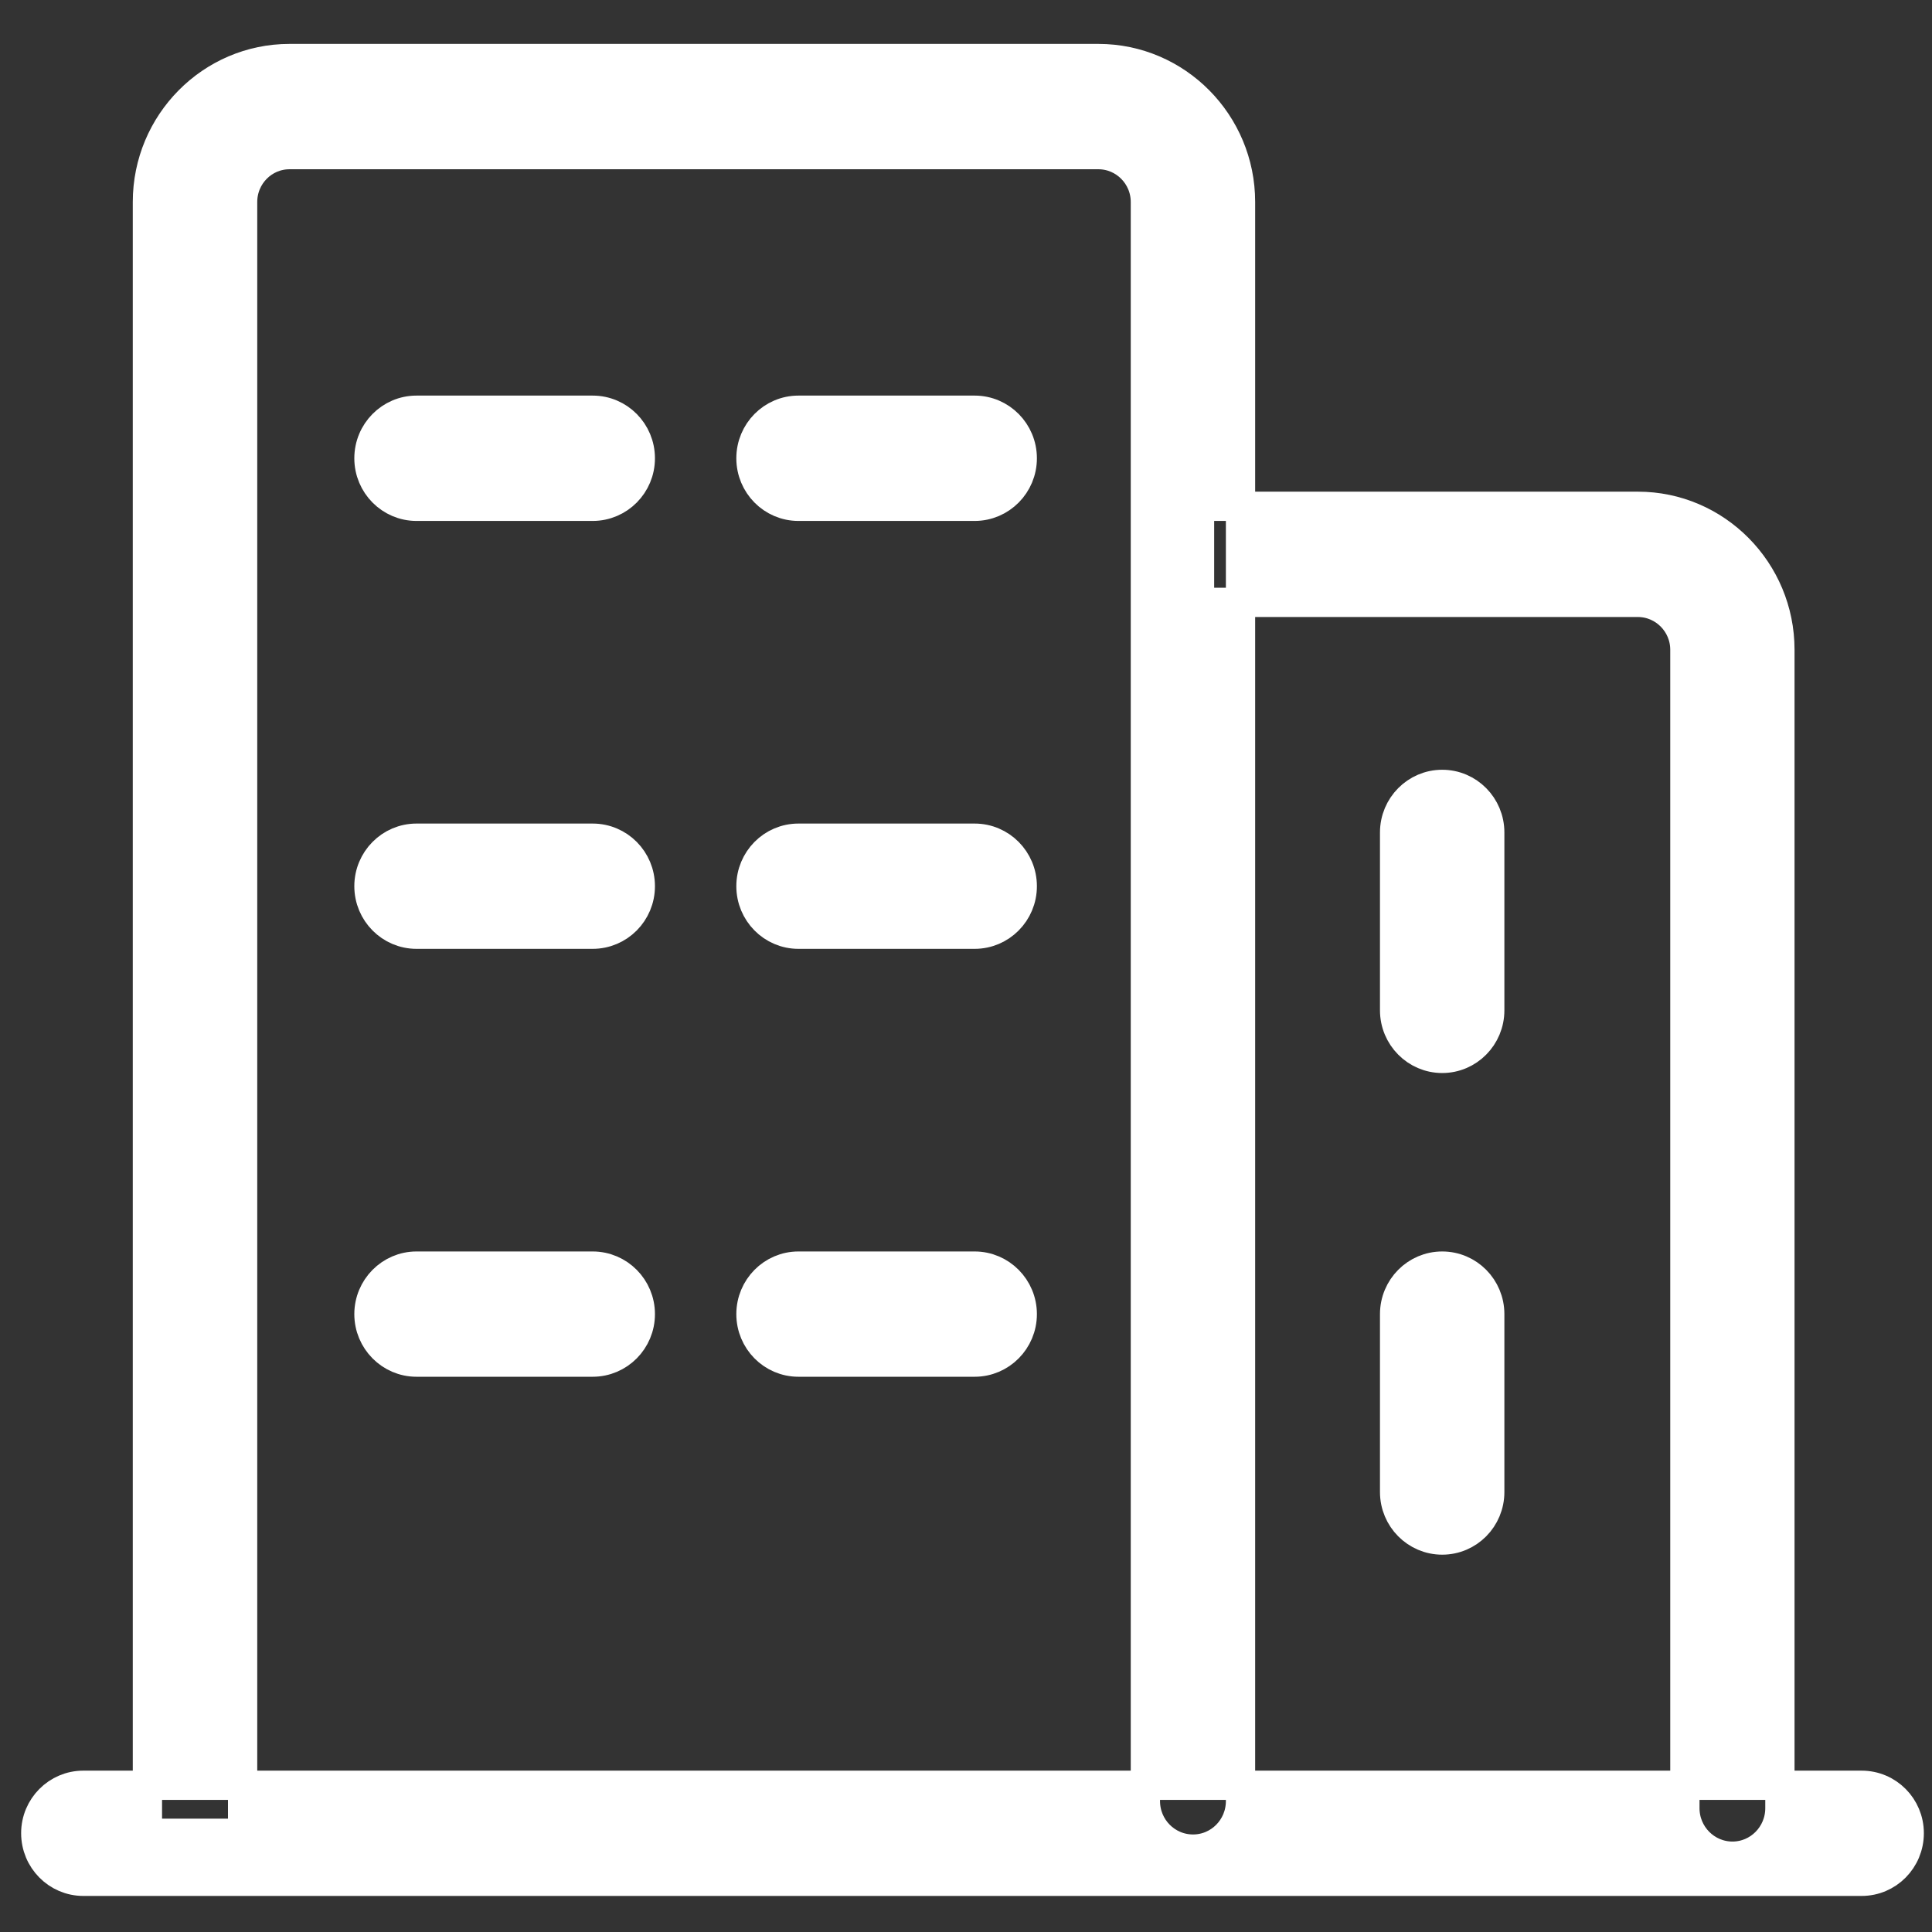<?xml version="1.0" encoding="UTF-8"?>
<svg width="33px" height="33px" viewBox="0 0 33 33" version="1.1" xmlns="http://www.w3.org/2000/svg" xmlns:xlink="http://www.w3.org/1999/xlink">
    <rect x="0" y="0" width="33" height="33" fill="#333333" stroke="none"/>
    <!-- Generator: Sketch 43.1 (39012) - http://www.bohemiancoding.com/sketch -->
    <title>talent_plan_enterprise</title>
    <desc>Created with Sketch.</desc>
    <defs></defs>
    <g id="官网" stroke="none" stroke-width="1" fill="none" fill-rule="evenodd">
        <g id="Talent-details" transform="translate(-1007, -3237)" stroke="#FFFFFF" stroke-width="0.5" fill="#FFFFFF">
            <g id="foter" transform="translate(135, 3188)">
                <g id="Group-14" transform="translate(610.611, 0)">
                    <g id="Group-5" transform="translate(262, 50)">
                        <path d="M19.878,7.648 L27.365,7.648 C28.703,7.648 29.791,8.747 29.791,10.098 L29.791,29.885 C29.791,30.338 29.428,30.705 28.981,30.705 C28.533,30.705 28.168,30.338 28.168,29.885 L28.168,10.098 C28.168,9.652 27.807,9.289 27.365,9.289 L19.878,9.289 L19.878,7.648 Z M1.907,30.314 L1.907,2.45 C1.907,1.099 2.996,-0 4.334,-0 L18.15,-0 C19.49,-0 20.578,1.099 20.578,2.45 L20.578,29.763 C20.578,30.218 20.215,30.584 19.767,30.584 C19.318,30.584 18.953,30.218 18.953,29.763 L18.953,2.45 C18.953,2.004 18.593,1.641 18.15,1.641 L4.334,1.641 C3.891,1.641 3.533,2.004 3.533,2.45 L3.533,30.314 L1.907,30.314 Z M16.037,22.266 L13.027,22.266 C12.579,22.266 12.216,21.899 12.216,21.446 C12.216,20.994 12.579,20.626 13.027,20.626 L16.037,20.626 C16.485,20.626 16.85,20.994 16.85,21.446 C16.85,21.899 16.485,22.266 16.037,22.266 L16.037,22.266 Z M9.512,22.266 L6.503,22.266 C6.056,22.266 5.691,21.899 5.691,21.446 C5.691,20.994 6.056,20.626 6.503,20.626 L9.512,20.626 C9.962,20.626 10.326,20.994 10.326,21.446 C10.326,21.899 9.962,22.266 9.512,22.266 L9.512,22.266 Z M16.037,14.957 L13.027,14.957 C12.579,14.957 12.216,14.59 12.216,14.137 C12.216,13.684 12.579,13.317 13.027,13.317 L16.037,13.317 C16.485,13.317 16.85,13.684 16.85,14.137 C16.85,14.59 16.485,14.957 16.037,14.957 L16.037,14.957 Z M9.512,14.957 L6.503,14.957 C6.056,14.957 5.691,14.59 5.691,14.137 C5.691,13.684 6.056,13.317 6.503,13.317 L9.512,13.317 C9.962,13.317 10.326,13.684 10.326,14.137 C10.326,14.59 9.962,14.957 9.512,14.957 L9.512,14.957 Z M23.21,24.485 L23.21,21.446 C23.21,20.993 23.575,20.626 24.023,20.626 C24.472,20.626 24.835,20.993 24.835,21.446 L24.835,24.485 C24.835,24.938 24.472,25.305 24.023,25.305 C23.575,25.305 23.21,24.938 23.21,24.485 L23.21,24.485 Z M23.21,16.257 L23.21,13.219 C23.21,12.766 23.575,12.398 24.023,12.398 C24.472,12.398 24.835,12.766 24.835,13.219 L24.835,16.257 C24.835,16.71 24.472,17.078 24.023,17.078 C23.575,17.078 23.21,16.71 23.21,16.257 L23.21,16.257 Z M16.037,7.648 L13.027,7.648 C12.579,7.648 12.216,7.281 12.216,6.828 C12.216,6.374 12.579,6.007 13.027,6.007 L16.037,6.007 C16.485,6.007 16.85,6.374 16.85,6.828 C16.85,7.281 16.485,7.648 16.037,7.648 L16.037,7.648 Z M9.512,7.648 L6.503,7.648 C6.056,7.648 5.691,7.281 5.691,6.828 C5.691,6.374 6.056,6.007 6.503,6.007 L9.512,6.007 C9.962,6.007 10.326,6.374 10.326,6.828 C10.326,7.281 9.962,7.648 9.512,7.648 L9.512,7.648 Z M31.187,31.134 L0.812,31.134 C0.365,31.134 -3.91304347e-05,30.767 -3.91304347e-05,30.312 C-3.91304347e-05,29.86 0.365,29.494 0.812,29.494 L31.187,29.494 C31.637,29.494 32,29.86 32,30.312 C32,30.767 31.637,31.134 31.187,31.134 L31.187,31.134 Z" id="talent_plan_enterprise"></path>
                    </g>
                </g>
            </g>
        </g>
    </g>
</svg>